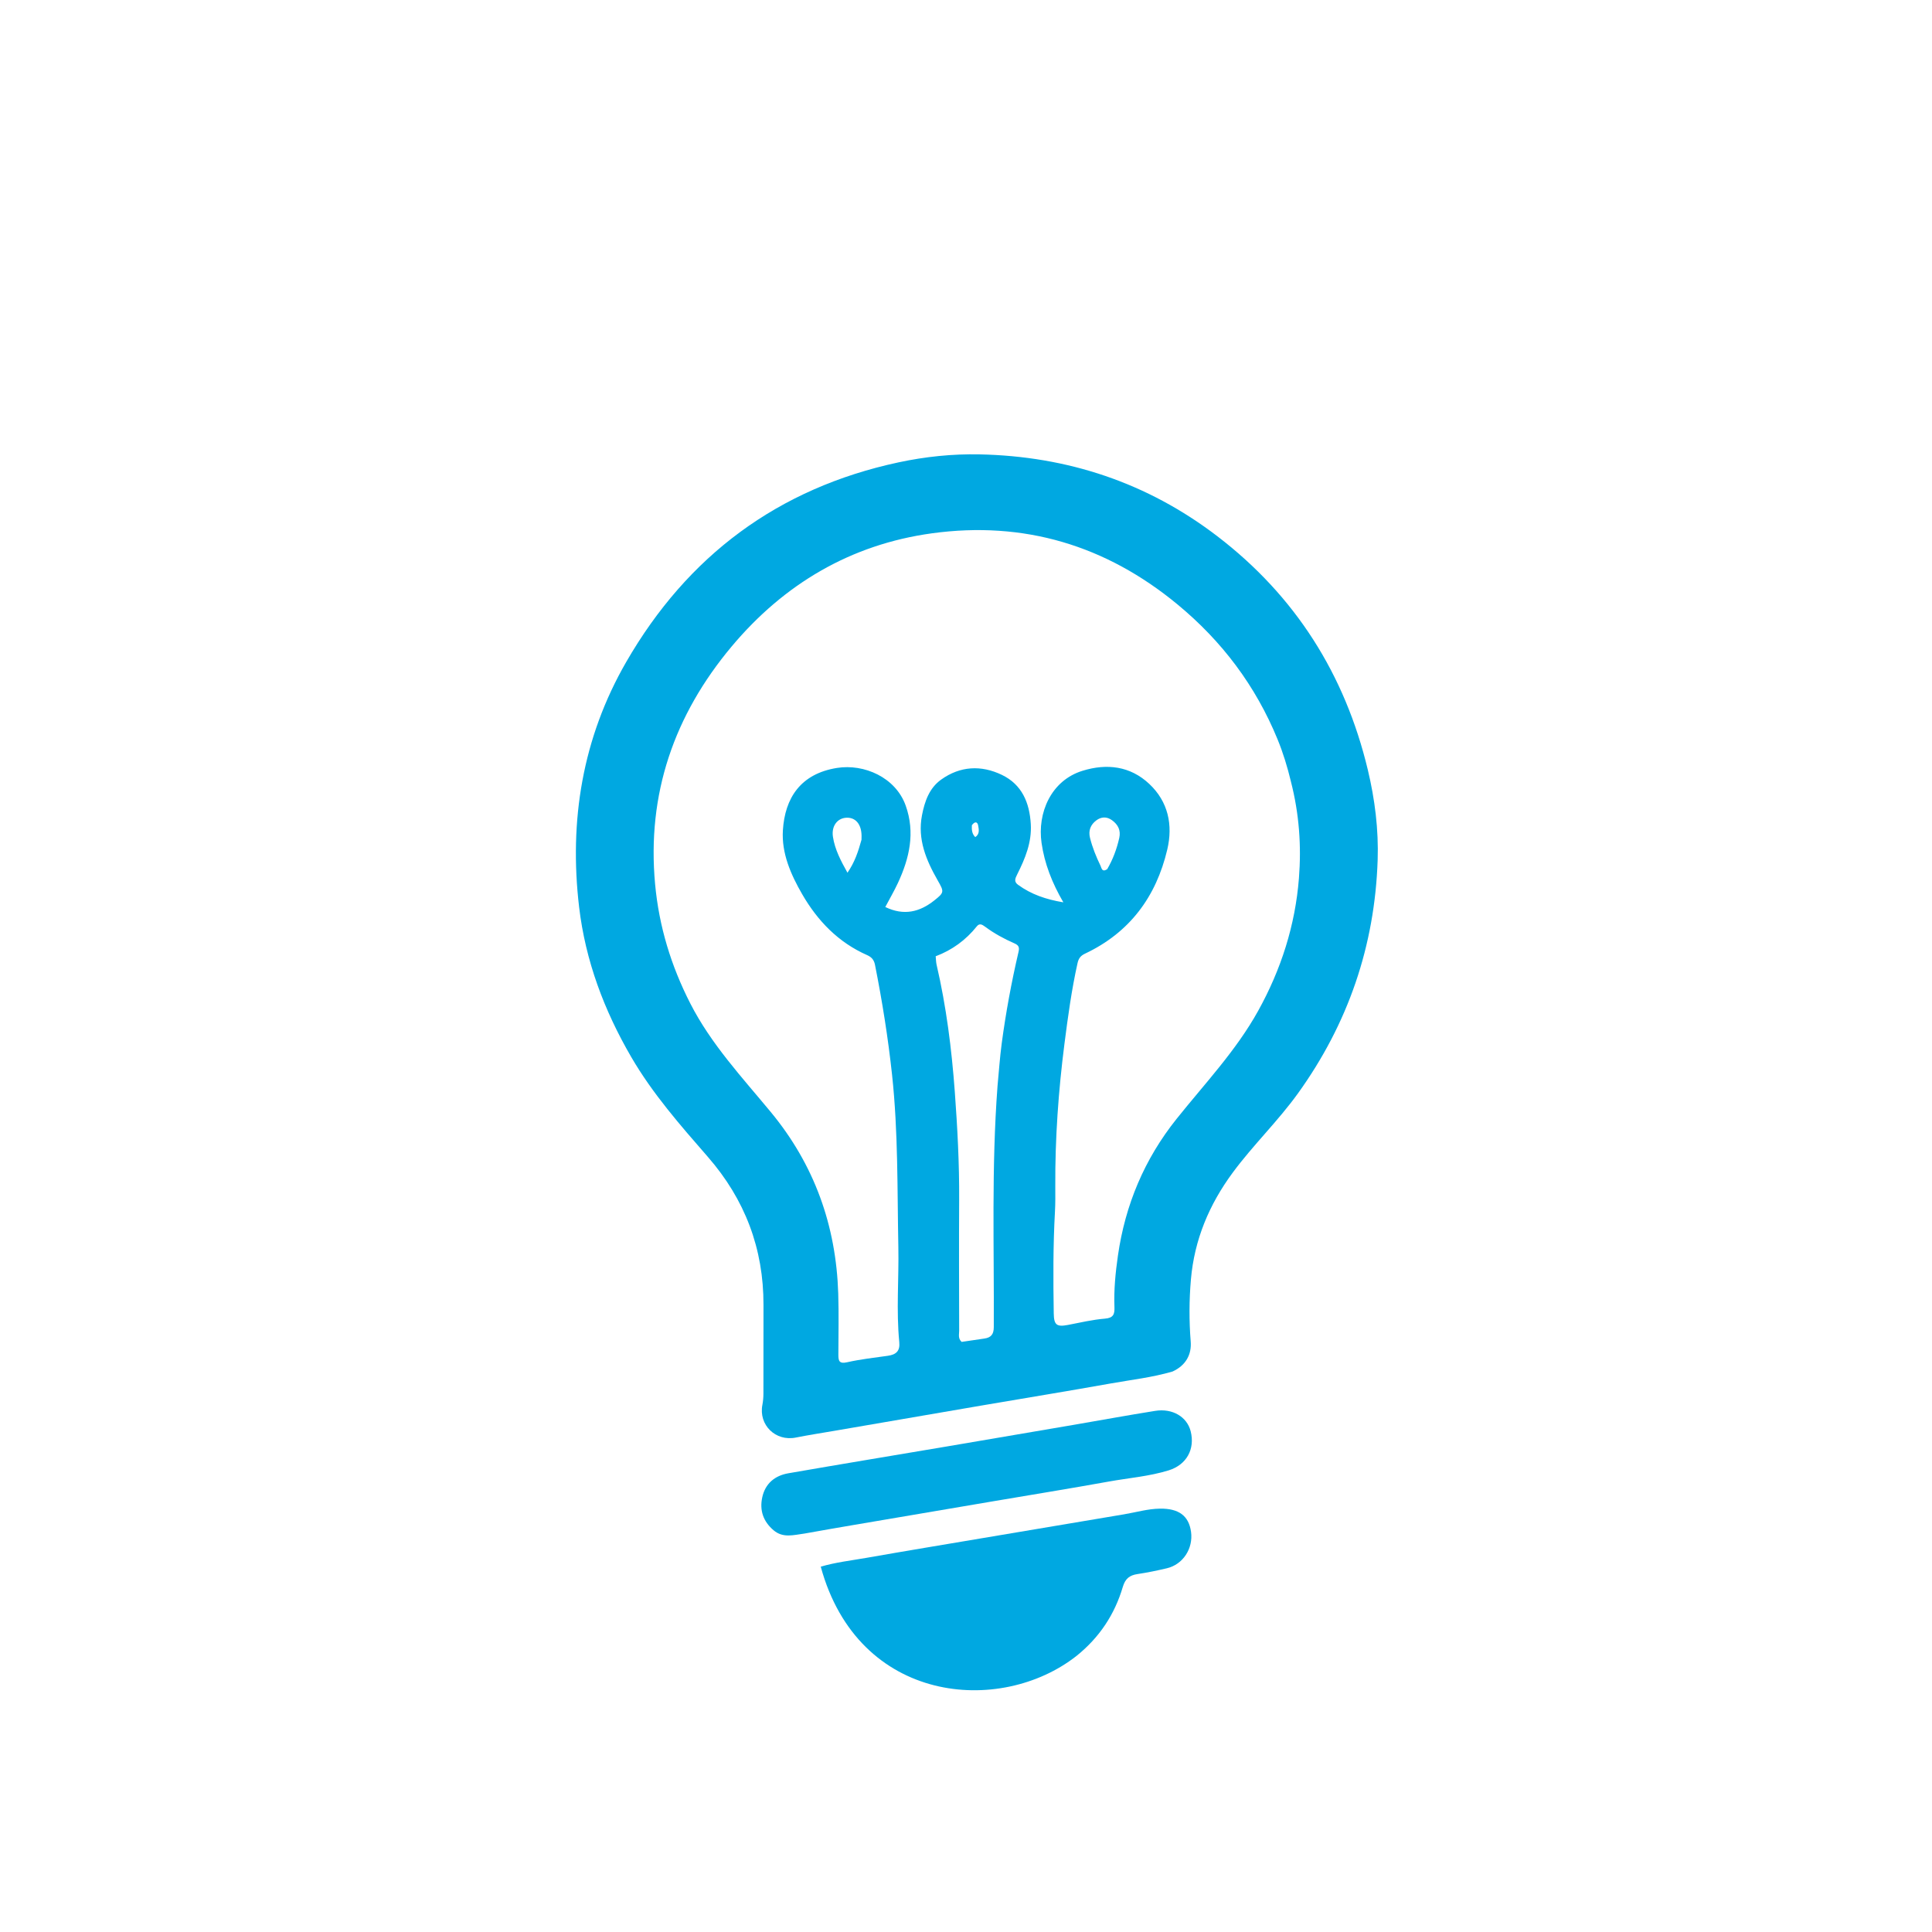 <svg width="1024" height="1024" xmlns="http://www.w3.org/2000/svg" xml:space="preserve" enable-background="new 0 0 1024 1024" version="1.1">

 <g>
  <title>Layer 1</title>
  <path stroke-opacity="0" id="svg_1" d="m621.499,726.923c-10.909,3.193 -21.819,4.378 -32.577,6.303c-22.69,4.06 -45.445,7.759 -68.166,11.644c-26.143,4.471 -52.28,8.982 -78.419,13.479c-6.862,1.181 -13.749,2.239 -20.577,3.593c-10.717,2.125 -19.734,-6.677 -17.677,-17.348c0.374,-1.941 0.542,-3.951 0.547,-5.93c0.045,-15.664 -0.003,-31.328 0.036,-46.991c0.074,-29.874 -9.828,-55.933 -29.45,-78.462c-14.631,-16.799 -29.326,-33.512 -40.637,-52.952c-14.411,-24.767 -24.284,-51.122 -27.633,-79.489c-5.407,-45.801 1.764,-89.684 24.967,-129.917c32.463,-56.29 80.44,-92.098 144.326,-105.794c14.15,-3.034 28.602,-4.53 43.011,-4.231c46.555,0.966 88.888,15.003 125.981,43.396c41.329,31.636 67.629,73.23 79.735,123.758c3.761,15.698 5.761,31.779 5.221,47.888c-1.522,45.404 -15.617,86.624 -42.219,123.611c-10.621,14.767 -23.772,27.377 -34.551,41.973c-12.505,16.934 -20.383,35.577 -22.211,56.764c-0.947,10.973 -0.984,21.819 -0.107,32.797c0.545,6.818 -2.495,12.647 -9.599,15.906m62.685,-312.813c-1.828,-7.602 -4.097,-15.058 -7.069,-22.302c-11.615,-28.315 -29.431,-51.974 -53.011,-71.448c-37.975,-31.362 -81.457,-44.373 -130.141,-37.698c-43.066,5.905 -78.472,26.908 -106.2,60.017c-30.421,36.325 -44.988,78.138 -40.536,126.022c2.078,22.352 8.473,43.219 18.626,63.111c11.016,21.583 27.414,39.134 42.661,57.565c23.09,27.911 34.64,60.177 35.771,96.232c0.34,10.823 0.096,21.665 0.069,32.498c-0.008,3.246 0.513,4.85 4.642,3.916c7.094,-1.604 14.374,-2.406 21.592,-3.431c4.268,-0.606 6.525,-2.444 6.054,-7.21c-1.657,-16.785 -0.171,-33.617 -0.498,-50.429c-0.592,-30.426 -0.055,-60.865 -3.325,-91.222c-2.116,-19.64 -5.219,-39.068 -9.064,-58.416c-0.529,-2.66 -1.91,-4.093 -4.174,-5.092c-15.226,-6.721 -26.203,-18.094 -34.379,-32.228c-6.045,-10.45 -11.017,-21.784 -10.252,-33.938c1.066,-16.937 9.236,-29.95 28.707,-33.045c14.271,-2.268 31.018,4.942 36.379,19.959c5.107,14.306 2.01,27.844 -4.116,41.011c-1.996,4.291 -4.393,8.395 -6.694,12.748c9.873,4.767 18.248,2.649 25.957,-3.47c5.361,-4.255 5.274,-4.593 1.809,-10.659c-6.106,-10.689 -10.78,-21.744 -8.316,-34.507c1.42,-7.353 3.859,-14.383 10.141,-18.885c10.058,-7.208 21.173,-7.794 32.15,-2.538c10.705,5.126 14.706,14.759 15.376,26.114c0.572,9.694 -2.994,18.273 -7.192,26.64c-1.092,2.176 -1.886,3.852 0.485,5.57c6.937,5.027 14.727,7.729 23.966,9.253c-6.018,-10.328 -9.976,-20.524 -11.555,-31.47c-2.285,-15.843 4.939,-33.055 21.693,-38.245c12.909,-3.999 25.315,-2.525 35.408,6.961c10.03,9.427 12.617,21.73 9.527,34.813c-5.913,25.037 -19.94,43.97 -43.568,55.132c-2.286,1.08 -3.406,2.42 -3.997,5.073c-3.141,14.096 -5.084,28.355 -6.918,42.664c-3.214,25.076 -4.994,50.216 -4.864,75.495c0.023,4.499 0.075,9.008 -0.175,13.496c-1.003,17.982 -0.932,35.973 -0.644,53.967c0.099,6.176 1.581,7.243 7.586,6.093c6.51,-1.247 13.012,-2.798 19.589,-3.331c4.509,-0.366 5.138,-2.433 4.998,-6.095c-0.351,-9.154 0.538,-18.214 1.842,-27.29c3.873,-26.968 14.065,-51.184 31.065,-72.456c14.936,-18.689 31.502,-36.095 43.24,-57.248c12.208,-22 19.694,-45.462 21.642,-70.429c1.319,-16.914 0.18,-33.884 -4.288,-51.268m-155.482,161.597c0.731,-7.594 1.23,-15.219 2.242,-22.775c2.179,-16.264 5.16,-32.396 8.888,-48.377c0.563,-2.415 0.168,-3.537 -2.189,-4.57c-5.49,-2.405 -10.77,-5.27 -15.595,-8.874c-1.469,-1.097 -2.893,-1.915 -4.317,-0.131c-5.823,7.295 -13.135,12.594 -21.794,15.855c0.179,1.793 0.166,3.141 0.463,4.418c5.155,22.169 8.002,44.712 9.664,67.337c1.399,19.044 2.424,38.15 2.314,57.286c-0.134,23.159 -0.047,46.32 0.006,69.48c0.004,1.891 -0.712,4.024 1.308,5.868c3.906,-0.576 7.982,-1.186 12.061,-1.776c3.491,-0.505 4.957,-2.212 4.977,-6.021c0.219,-42.264 -1.269,-84.557 1.974,-127.72m58.122,-115.007c3.036,-5.18 5.094,-10.74 6.409,-16.584c0.909,-4.04 -0.646,-7.084 -3.883,-9.415c-2.796,-2.013 -5.734,-1.813 -8.312,0.132c-2.98,2.249 -4.271,5.349 -3.321,9.196c1.275,5.167 3.28,10.062 5.581,14.825c0.561,1.162 0.702,3.631 3.526,1.845m-130.216,-15.621c0.014,-0.666 0.043,-1.332 0.038,-1.997c-0.047,-6.232 -3.163,-9.945 -8.111,-9.673c-4.69,0.258 -7.935,4.356 -7.064,10.093c1.016,6.696 4.137,12.672 7.705,19.05c3.854,-5.597 5.668,-11.095 7.432,-17.474m58.5,-7.681c-0.096,2.259 -0.039,4.473 1.803,6.284c2.471,-1.656 1.892,-4.097 1.521,-6.19c-0.316,-1.783 -1.596,-2.466 -3.324,-0.095z" fill="#00a8e1"/>
  <path stroke-opacity="0" id="svg_2" d="m570.592,877.65c-40.236,31.702 -115.68,25.698 -135.577,-47.281c7.89,-2.335 16.068,-3.247 24.12,-4.662c20.542,-3.61 41.121,-7.01 61.688,-10.479c24.972,-4.213 49.944,-8.431 74.923,-12.602c6.363,-1.062 12.587,-2.938 19.122,-3.017c9.895,-0.121 15.219,3.787 16.401,12.258c1.239,8.876 -4.257,17.331 -12.794,19.349c-5.155,1.218 -10.361,2.289 -15.597,3.078c-4.21,0.635 -6.472,2.417 -7.771,6.812c-4.294,14.532 -12.341,26.763 -24.515,36.545z" fill="#00a8e1"/>
  <path stroke-opacity="0" id="svg_3" d="m426.526,812.794c-5.932,0.781 -11.507,2.557 -16.539,-1.739c-5.491,-4.688 -7.459,-10.56 -5.979,-17.437c1.579,-7.335 6.703,-11.509 13.801,-12.744c28.062,-4.884 56.17,-9.505 84.255,-14.256c22.377,-3.786 44.748,-7.607 67.118,-11.436c14.368,-2.459 28.706,-5.103 43.101,-7.392c9.202,-1.463 16.884,3.185 18.806,10.838c2.355,9.377 -2.106,17.733 -11.674,20.695c-10.312,3.192 -21.135,4.019 -31.722,5.931c-20.386,3.682 -40.84,6.984 -61.264,10.45c-24.834,4.214 -49.669,8.429 -74.501,12.653c-8.332,1.417 -16.659,2.866 -25.401,4.438z" fill="#00a8e1"/>
 </g>
</svg>